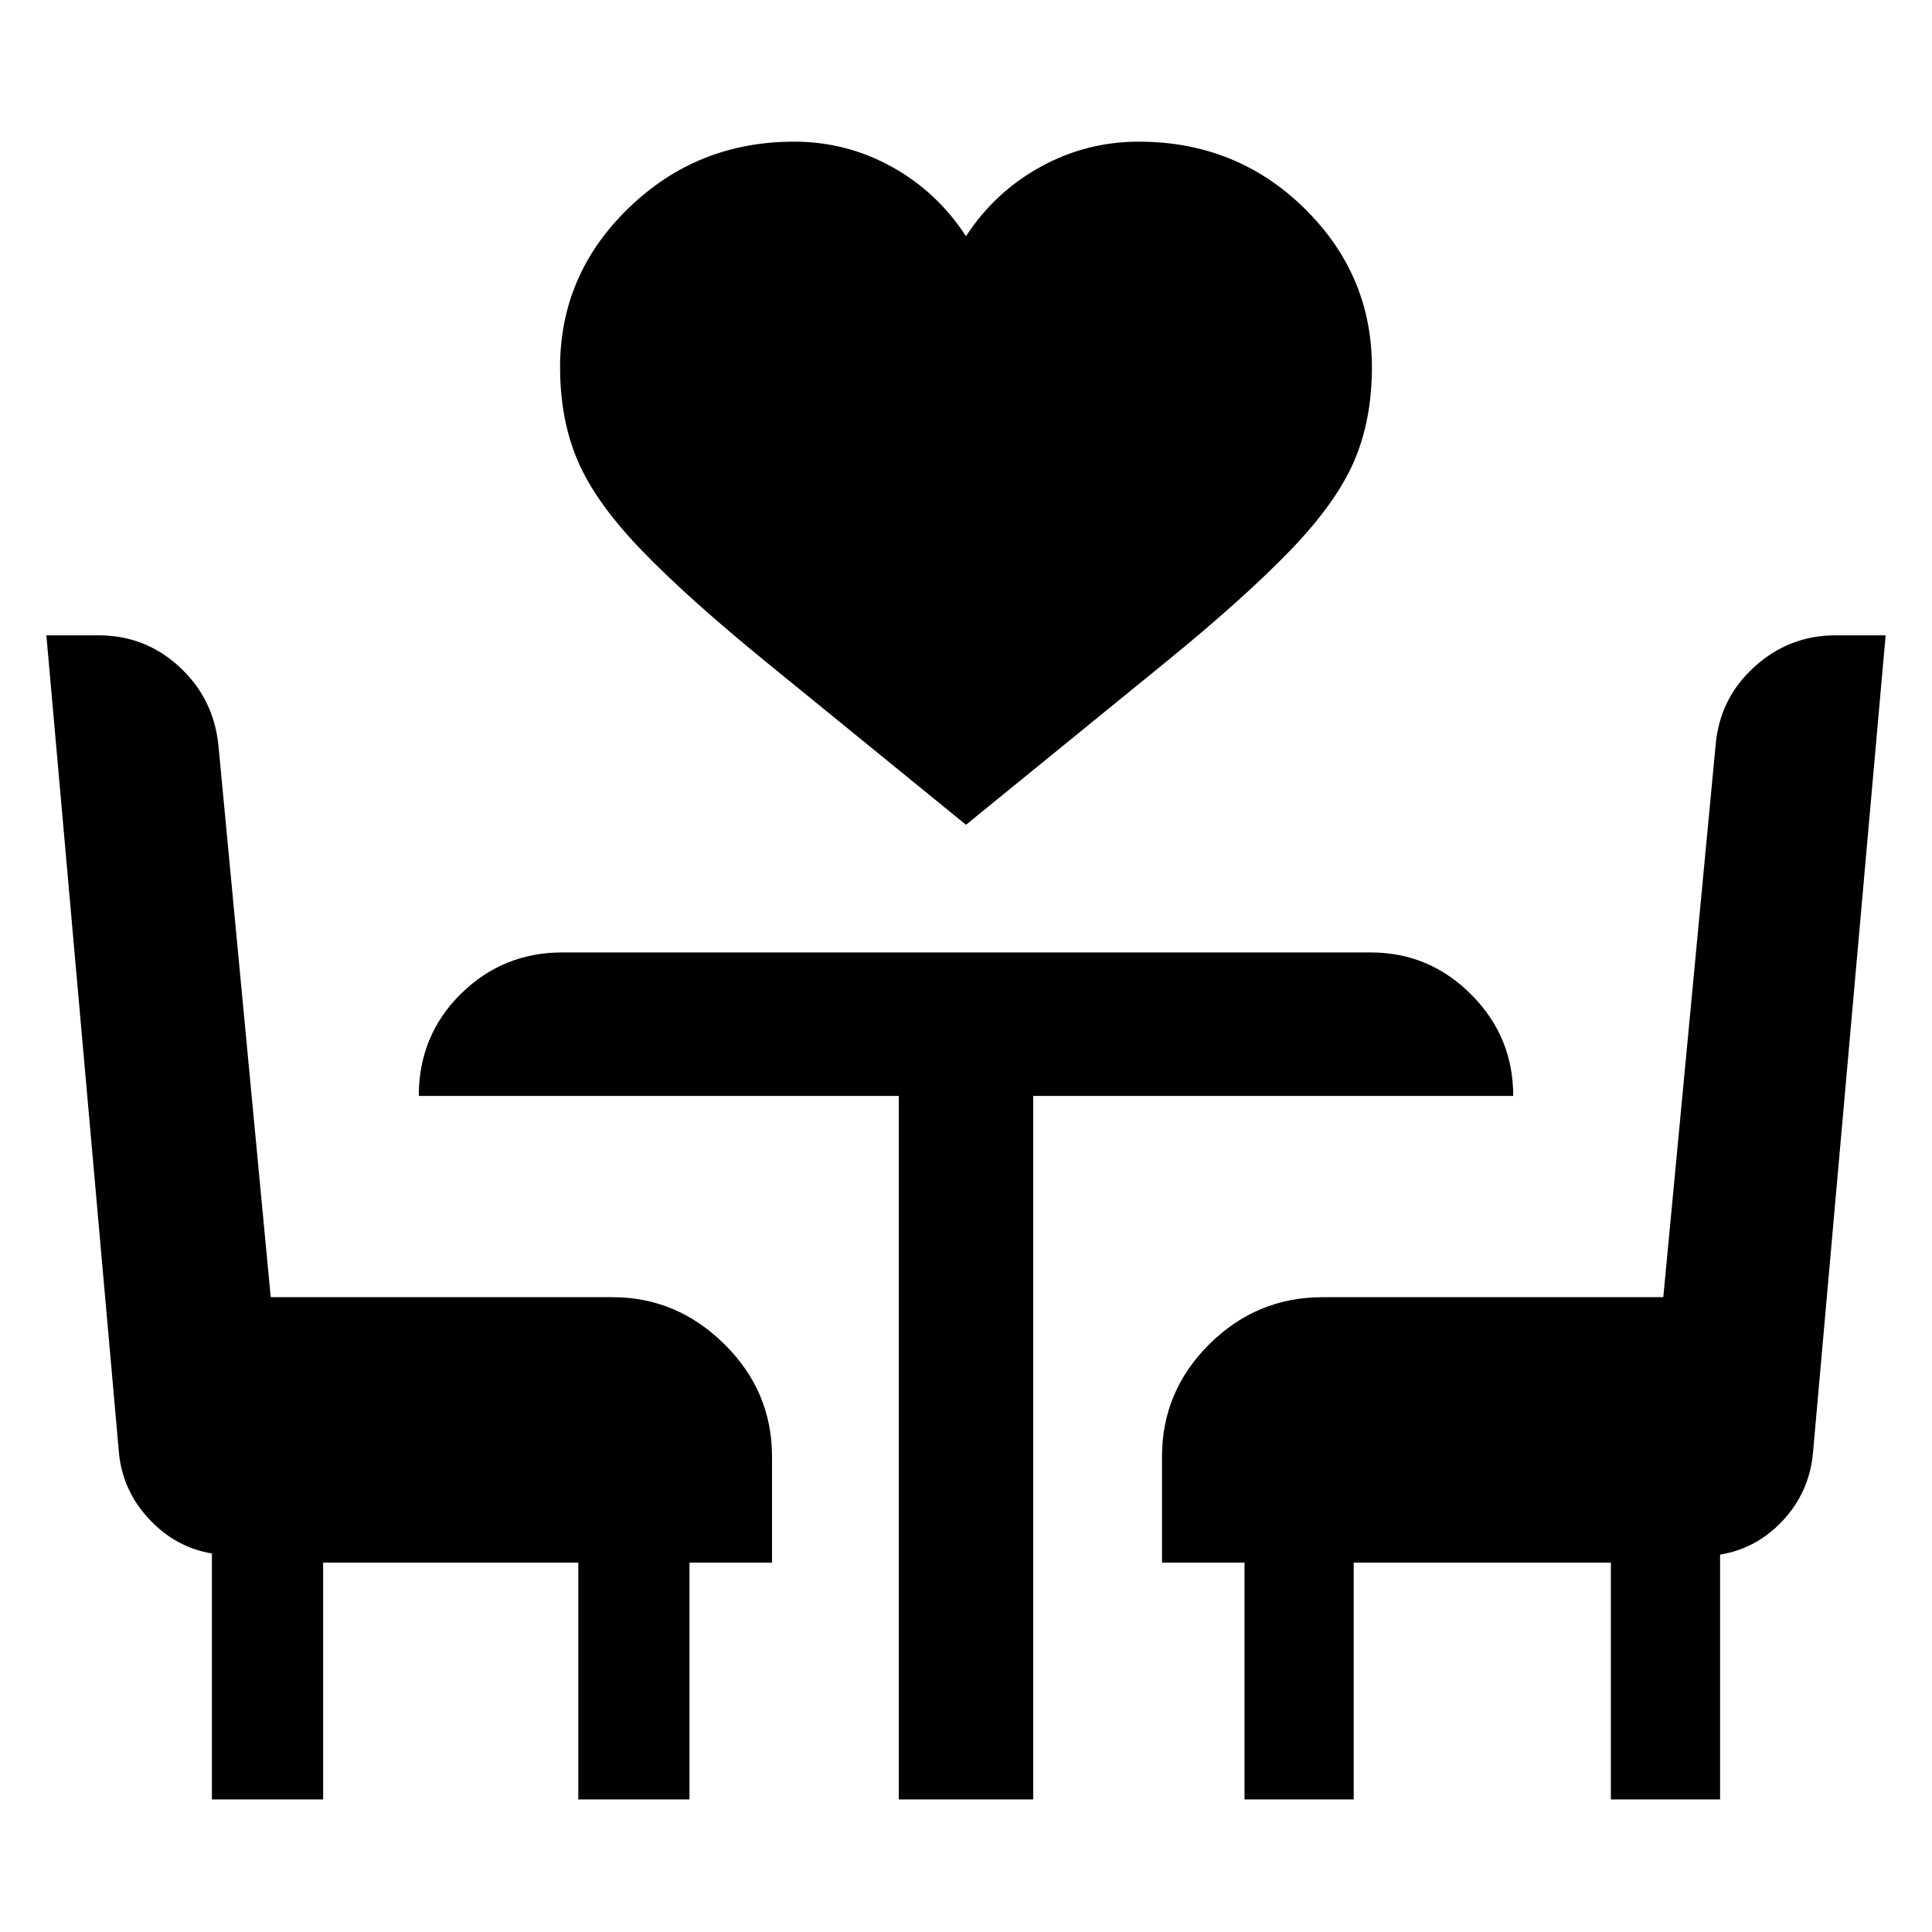 <svg xmlns="http://www.w3.org/2000/svg" width="48" height="48" viewBox="0 -960 960 960"><path d="M480-550.17q-60.39-49.13-99.46-81-39.06-31.87-61.78-55.46t-31.59-44.17q-8.87-20.59-8.87-46.72 0-46.13 34.06-79.11 34.05-32.98 82.16-32.98 26.07 0 48.62 12.5 22.56 12.5 36.86 34.5 14.3-22 37.07-34.5 22.76-12.5 48.75-12.5 48.48 0 82.18 32.98 33.7 32.98 33.7 79.11 0 26.13-8.87 46.72-8.87 20.58-31.59 44.17-22.72 23.59-61.78 55.46-39.07 31.87-99.46 81ZM105.3-65.87v-122.22q-17.88-2.96-31.01-16.87-13.12-13.91-15.12-32.44L23.04-644.3h26.05q23.08 0 40.05 15.65 16.98 15.65 19.38 38.91l26 274.31h169.87q31.91 0 55.57 23.35 23.65 23.36 23.65 55.86v52.66h-41v117.69h-55.26v-117.69H160.57v117.69H105.3Zm341.31 0v-349.56H208.09q0-30.09 20.89-50.7 20.89-20.61 50.41-20.61h401.78q28.96 0 49.85 20.89t20.89 50.42H513.39v349.56h-66.78Zm171.78 0v-117.69h-41v-52.66q0-32.5 23.52-55.86 23.52-23.35 56.27-23.35h169.3l26-274.31q2-23.22 19.24-38.89 17.25-15.67 40.26-15.67h24.98L900.8-237.4q-1.97 19.1-14.97 33.01-13 13.91-31.13 16.87v121.65h-54.27v-117.69H672.65v117.69h-54.26Z"/></svg>